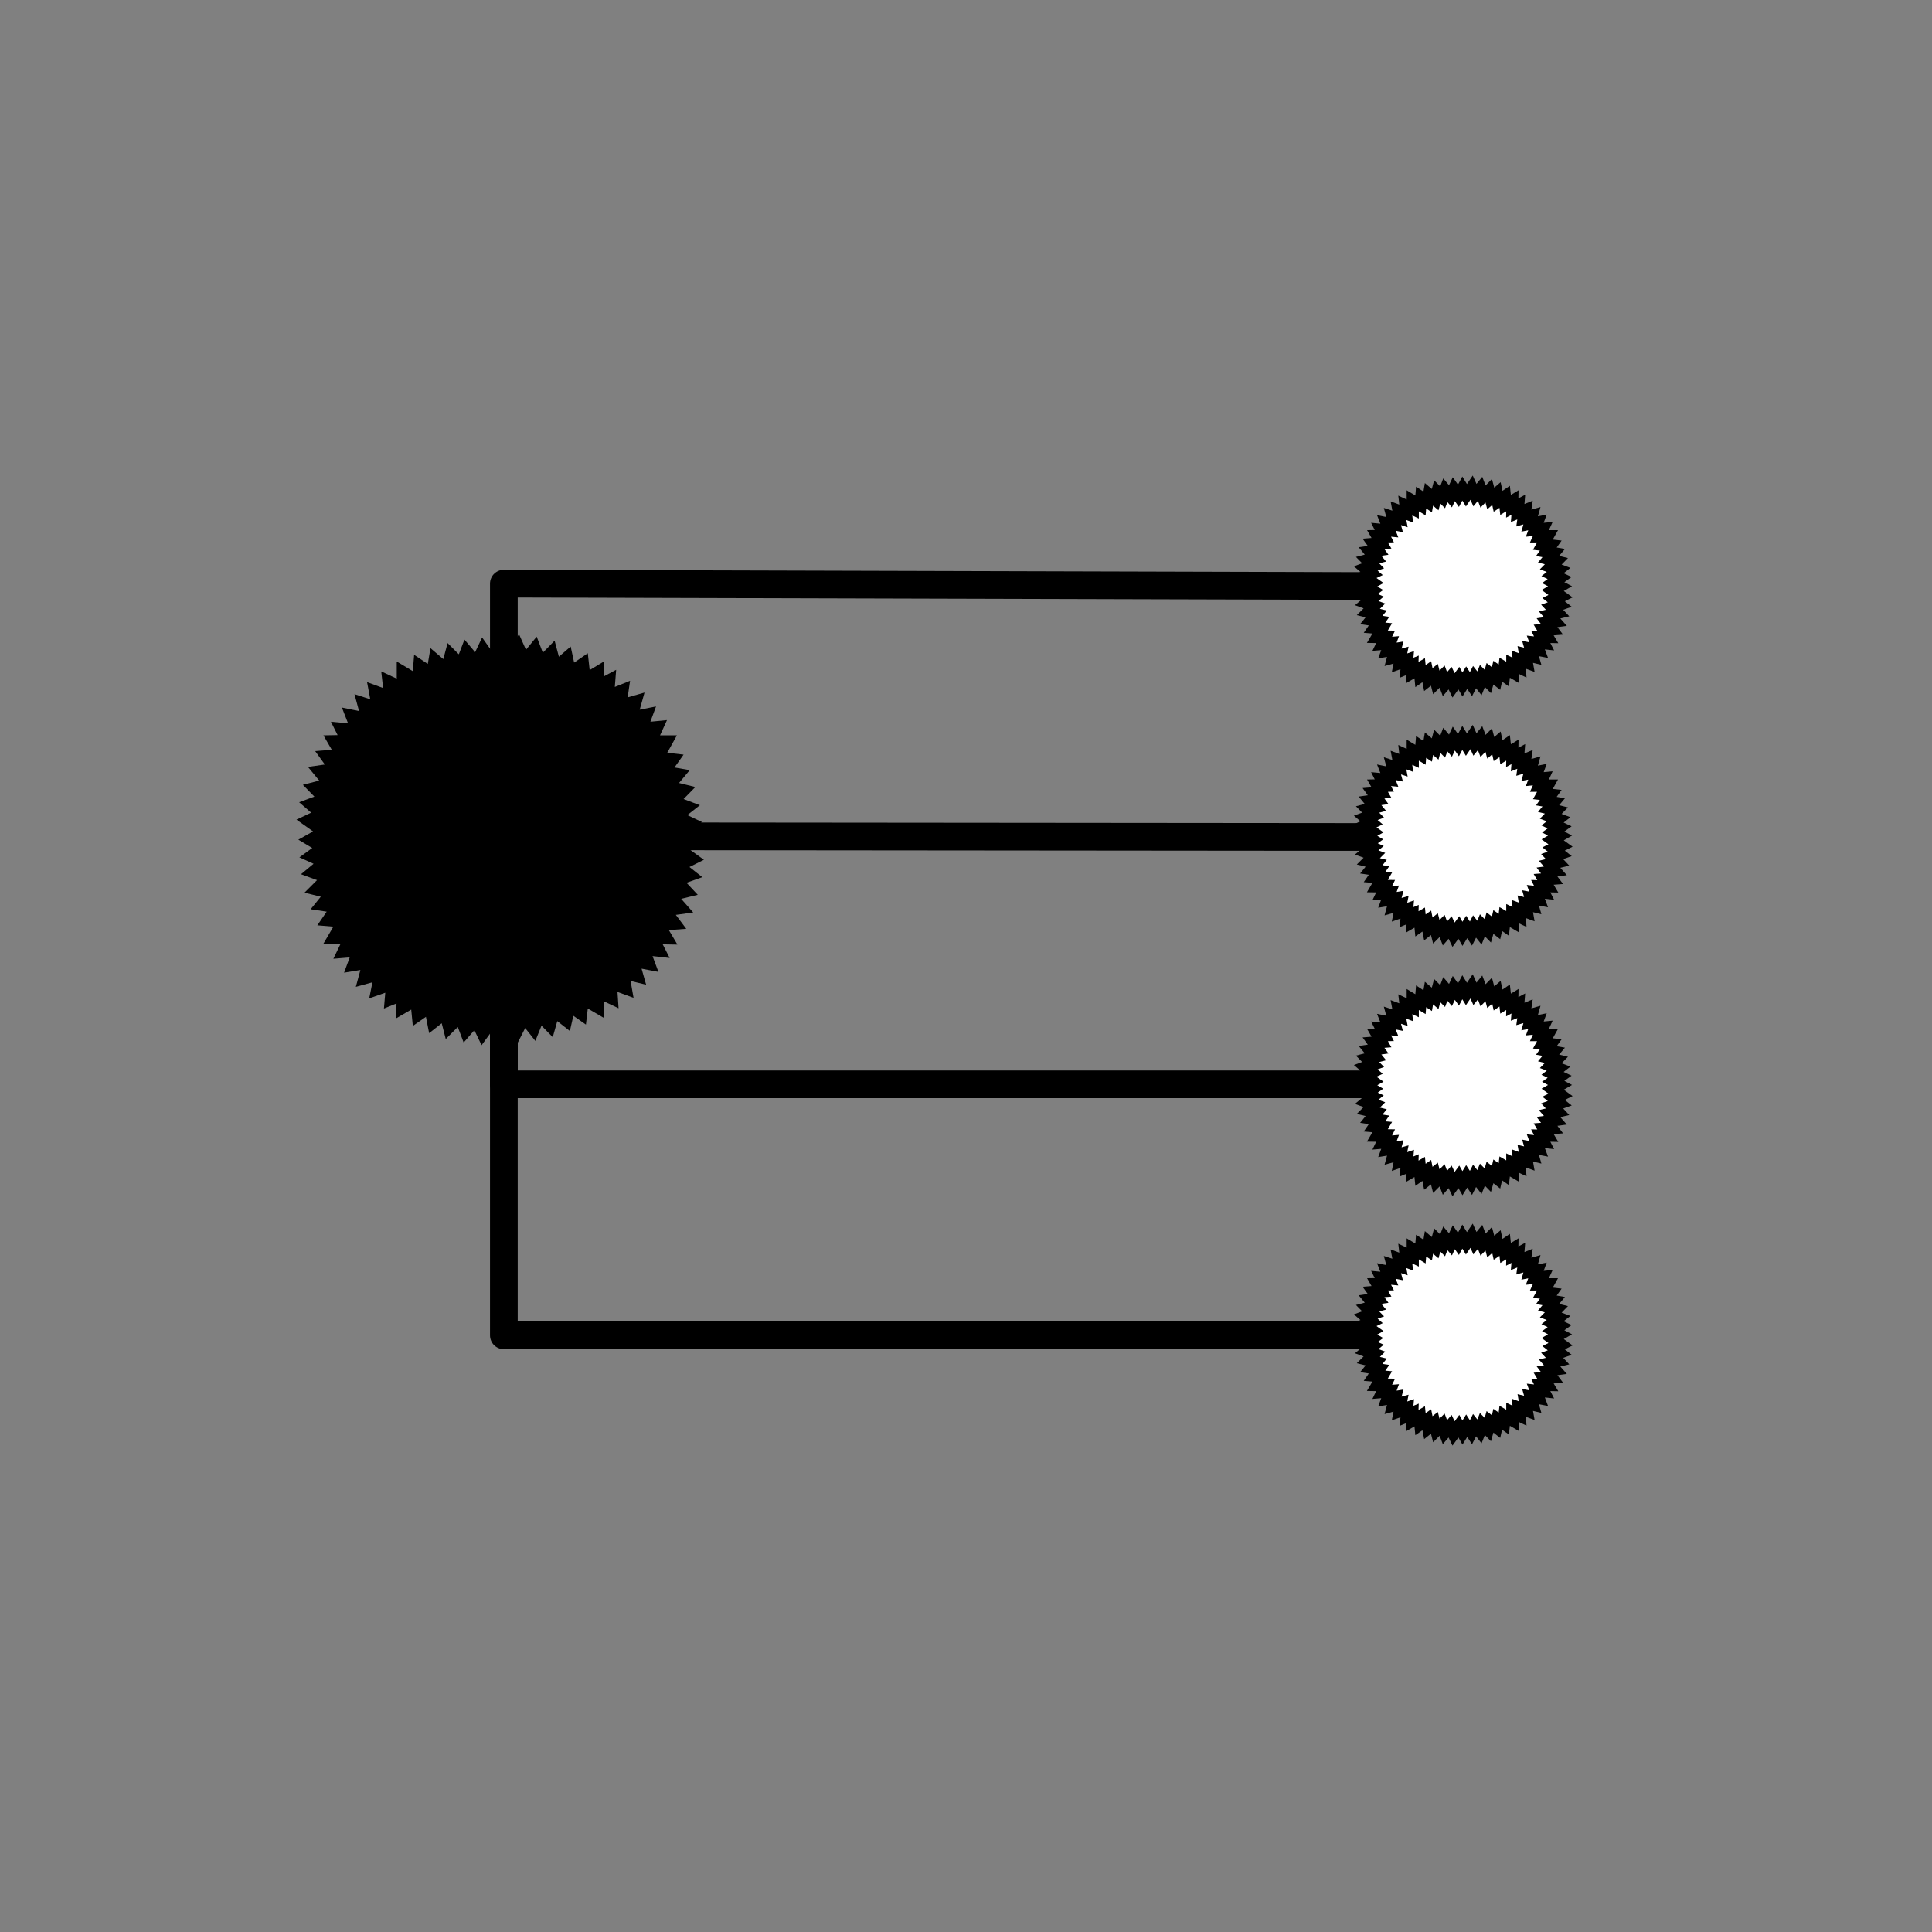 <svg version="1.1" viewBox="0.0 0.0 557.858 557.858" fill="none" stroke="none" stroke-linecap="square" stroke-miterlimit="10" xmlns:xlink="http://www.w3.org/1999/xlink" xmlns="http://www.w3.org/2000/svg"><rect x="0.0" y="0.0" width="557.858" height="557.858" fill="#808080" stroke="none"/><clipPath id="p.0"><path d="m0 0l557.858 0l0 557.858l-557.858 0l0 -557.858z" clip-rule="nonzero"/></clipPath><g clip-path="url(#p.0)"><path fill="#000000" fill-opacity="0.0" d="m0 0l557.858 0l0 557.858l-557.858 0z" fill-rule="evenodd"/><path fill="#000000" fill-opacity="0.0" d="m435.978 169.329l-290.491 -0.811l0 217.058l290.491 0" fill-rule="evenodd"/><path stroke="#000000" stroke-width="8.0" stroke-linejoin="round" stroke-linecap="butt" d="m435.978 169.329l-290.491 -0.811l0 217.058l290.491 0" fill-rule="evenodd"/><path fill="#000000" fill-opacity="0.0" d="m435.978 241.716l-290.491 -0.268l0 71.644l290.491 0" fill-rule="evenodd"/><path stroke="#000000" stroke-width="8.0" stroke-linejoin="round" stroke-linecap="butt" d="m435.978 241.716l-290.491 -0.268l0 71.644l290.491 0" fill-rule="evenodd"/><path fill="#000000" d="m93.393 212.336l4.095 -0.077l-1.931 -3.863l4.944 0.463l-1.777 -4.558l4.944 1.004l-1.313 -4.867l4.558 1.468l-0.927 -4.944l4.635 1.699l-0.541 -4.79l4.481 2.086l0 -4.944l4.635 2.781l0.386 -4.713l3.94 2.627l0.773 -4.558l3.708 3.168l1.236 -4.635l3.245 3.245l1.622 -4.249l3.09 3.631l2.009 -4.249l2.782 3.941l2.317 -4.327l2.472 4.017l3.09 -4.558l2.009 4.481l3.09 -3.785l1.777 4.635l3.399 -3.477l1.236 4.635l3.4 -2.936l1.004 4.635l3.94 -2.704l0.541 4.867l4.095 -2.472l-0.077 4.326l3.631 -1.931l-0.387 4.944l4.404 -1.777l-0.696 4.79l4.867 -1.39l-1.391 4.944l4.713 -0.927l-1.622 4.403l4.79 -0.463l-2.009 4.403l4.867 0l-2.781 5.022l4.712 0.541l-2.627 3.708l4.404 0.773l-3.09 3.708l4.713 1.159l-3.4 3.476l4.713 1.777l-3.631 2.858l4.249 2.009l-3.863 2.781l4.095 2.163l-4.403 2.549l4.713 3.399l-4.172 2.086l3.708 2.936l-4.558 1.622l3.244 3.476l-4.79 1.159l3.476 3.94l-5.022 0.696l3.013 4.017l-5.022 0.386l2.472 4.172l-4.249 -0.077l2.009 3.94l-4.944 -0.541l1.7 4.558l-4.867 -0.927l1.314 4.635l-4.481 -1.082l0.85 4.867l-4.635 -1.7l0.309 4.713l-4.249 -2.009l0 4.79l-4.635 -2.704l-0.541 4.635l-3.631 -2.549l-1.004 4.404l-3.631 -2.859l-1.313 4.635l-3.245 -3.322l-1.777 4.403l-2.936 -3.708l-2.163 4.249l-2.549 -3.94l-2.549 4.095l-2.163 -3.786l-3.167 4.327l-2.086 -4.327l-3.09 3.554l-1.7 -4.481l-3.476 3.476l-1.159 -4.558l-3.631 2.858l-0.927 -4.712l-3.785 2.627l-0.463 -4.713l-4.404 2.549l0.155 -4.327l-3.631 1.468l0.387 -4.558l-4.635 1.622l0.927 -4.635l-4.79 1.314l1.314 -4.867l-4.713 0.773l1.622 -4.403l-4.713 0.386l2.009 -4.172l-4.944 -0.077l2.936 -5.022l-4.635 -0.386l2.704 -3.94l-4.635 -0.696l2.936 -3.631l-4.712 -1.158l3.631 -3.631l-4.635 -1.7l3.631 -3.013l-4.094 -1.854l3.708 -2.704l-4.017 -2.395l4.249 -2.395l-4.79 -3.4l4.249 -2.009l-3.476 -3.013l4.403 -1.622l-3.322 -3.399l4.712 -1.236l-3.244 -3.941l4.867 -0.695l-2.781 -3.863l4.79 -0.386z" fill-rule="evenodd"/><path fill="#000000" d="m394.737 153.082l2.212 -0.041l-1.043 -2.087l2.671 0.25l-0.96 -2.462l2.671 0.542l-0.709 -2.629l2.462 0.793l-0.501 -2.671l2.504 0.918l-0.292 -2.587l2.42 1.127l0 -2.671l2.504 1.502l0.209 -2.546l2.128 1.419l0.417 -2.462l2.003 1.711l0.668 -2.504l1.753 1.753l0.876 -2.295l1.669 1.961l1.085 -2.295l1.503 2.129l1.252 -2.337l1.335 2.17l1.669 -2.462l1.085 2.42l1.669 -2.045l0.96 2.504l1.836 -1.878l0.668 2.504l1.836 -1.586l0.543 2.504l2.128 -1.461l0.292 2.629l2.212 -1.335l-0.042 2.337l1.961 -1.043l-0.209 2.671l2.379 -0.96l-0.376 2.587l2.629 -0.751l-0.751 2.671l2.546 -0.501l-0.876 2.379l2.588 -0.25l-1.085 2.379l2.629 0l-1.502 2.713l2.545 0.292l-1.419 2.003l2.379 0.417l-1.669 2.003l2.546 0.626l-1.836 1.878l2.546 0.96l-1.961 1.544l2.295 1.085l-2.087 1.502l2.212 1.169l-2.379 1.377l2.546 1.836l-2.254 1.127l2.003 1.586l-2.462 0.876l1.753 1.878l-2.587 0.626l1.878 2.128l-2.713 0.376l1.628 2.17l-2.713 0.209l1.335 2.254l-2.295 -0.042l1.085 2.128l-2.671 -0.292l0.918 2.462l-2.629 -0.501l0.71 2.504l-2.421 -0.584l0.459 2.629l-2.504 -0.918l0.167 2.546l-2.295 -1.085l0 2.587l-2.504 -1.461l-0.292 2.504l-1.961 -1.377l-0.543 2.379l-1.961 -1.544l-0.709 2.504l-1.753 -1.794l-0.96 2.379l-1.586 -2.003l-1.169 2.295l-1.377 -2.128l-1.377 2.212l-1.169 -2.045l-1.711 2.337l-1.127 -2.337l-1.669 1.92l-0.918 -2.42l-1.878 1.878l-0.626 -2.462l-1.961 1.544l-0.501 -2.545l-2.045 1.419l-0.25 -2.546l-2.379 1.377l0.084 -2.337l-1.961 0.793l0.209 -2.462l-2.504 0.876l0.501 -2.504l-2.588 0.71l0.71 -2.629l-2.546 0.417l0.876 -2.379l-2.546 0.209l1.085 -2.254l-2.671 -0.042l1.586 -2.713l-2.504 -0.209l1.461 -2.128l-2.504 -0.376l1.586 -1.961l-2.545 -0.626l1.961 -1.961l-2.504 -0.918l1.961 -1.628l-2.211 -1.001l2.003 -1.461l-2.17 -1.294l2.295 -1.294l-2.588 -1.836l2.295 -1.085l-1.878 -1.628l2.379 -0.876l-1.794 -1.836l2.545 -0.668l-1.753 -2.129l2.629 -0.375l-1.502 -2.087l2.587 -0.209z" fill-rule="evenodd"/><path fill="#ffffff" d="m400.755 156.63l1.728 -0.032l-0.815 -1.63l2.086 0.196l-0.75 -1.923l2.086 0.424l-0.554 -2.054l1.923 0.619l-0.391 -2.086l1.956 0.717l-0.228 -2.021l1.891 0.88l0 -2.086l1.956 1.173l0.163 -1.989l1.663 1.108l0.326 -1.923l1.565 1.337l0.522 -1.956l1.369 1.369l0.684 -1.793l1.304 1.532l0.848 -1.793l1.174 1.663l0.978 -1.826l1.043 1.695l1.304 -1.923l0.848 1.891l1.304 -1.597l0.75 1.956l1.434 -1.467l0.521 1.956l1.435 -1.239l0.424 1.956l1.663 -1.141l0.228 2.054l1.728 -1.043l-0.033 1.826l1.532 -0.815l-0.163 2.086l1.858 -0.75l-0.294 2.021l2.054 -0.587l-0.587 2.086l1.989 -0.391l-0.685 1.858l2.021 -0.196l-0.848 1.858l2.054 0l-1.173 2.119l1.988 0.228l-1.108 1.565l1.858 0.326l-1.304 1.565l1.989 0.489l-1.435 1.467l1.989 0.75l-1.532 1.206l1.793 0.848l-1.63 1.173l1.728 0.913l-1.858 1.076l1.989 1.434l-1.76 0.88l1.565 1.239l-1.923 0.685l1.369 1.467l-2.021 0.489l1.467 1.663l-2.119 0.294l1.271 1.695l-2.119 0.163l1.043 1.76l-1.793 -0.033l0.848 1.663l-2.086 -0.228l0.717 1.923l-2.054 -0.391l0.554 1.956l-1.891 -0.456l0.359 2.054l-1.956 -0.717l0.13 1.989l-1.793 -0.848l0 2.021l-1.956 -1.141l-0.228 1.956l-1.532 -1.076l-0.424 1.858l-1.532 -1.206l-0.554 1.956l-1.369 -1.402l-0.75 1.858l-1.239 -1.565l-0.913 1.793l-1.076 -1.663l-1.076 1.728l-0.913 -1.598l-1.336 1.826l-0.88 -1.826l-1.304 1.5l-0.717 -1.891l-1.467 1.467l-0.489 -1.923l-1.532 1.206l-0.391 -1.988l-1.597 1.108l-0.196 -1.989l-1.858 1.076l0.065 -1.826l-1.532 0.619l0.163 -1.923l-1.956 0.685l0.391 -1.956l-2.021 0.554l0.554 -2.054l-1.989 0.326l0.685 -1.858l-1.989 0.163l0.848 -1.761l-2.086 -0.033l1.239 -2.119l-1.956 -0.163l1.141 -1.663l-1.956 -0.294l1.239 -1.532l-1.988 -0.489l1.532 -1.532l-1.956 -0.717l1.532 -1.271l-1.728 -0.782l1.565 -1.141l-1.695 -1.011l1.793 -1.011l-2.021 -1.435l1.793 -0.848l-1.467 -1.271l1.858 -0.685l-1.402 -1.434l1.988 -0.521l-1.369 -1.663l2.054 -0.293l-1.173 -1.63l2.021 -0.163z" fill-rule="evenodd"/><path fill="#000000" d="m394.737 225.082l2.212 -0.041l-1.043 -2.087l2.671 0.25l-0.96 -2.462l2.671 0.542l-0.709 -2.629l2.462 0.793l-0.501 -2.671l2.504 0.918l-0.292 -2.587l2.42 1.127l0 -2.671l2.504 1.502l0.209 -2.546l2.128 1.419l0.417 -2.462l2.003 1.711l0.668 -2.504l1.753 1.753l0.876 -2.295l1.669 1.961l1.085 -2.295l1.503 2.129l1.252 -2.337l1.335 2.17l1.669 -2.462l1.085 2.42l1.669 -2.045l0.96 2.504l1.836 -1.878l0.668 2.504l1.836 -1.586l0.543 2.504l2.128 -1.461l0.292 2.629l2.212 -1.335l-0.042 2.337l1.961 -1.043l-0.209 2.671l2.379 -0.96l-0.376 2.587l2.629 -0.751l-0.751 2.671l2.546 -0.501l-0.876 2.379l2.588 -0.25l-1.085 2.379l2.629 0l-1.502 2.713l2.545 0.292l-1.419 2.003l2.379 0.417l-1.669 2.003l2.546 0.626l-1.836 1.878l2.546 0.96l-1.961 1.544l2.295 1.085l-2.087 1.502l2.212 1.169l-2.379 1.377l2.546 1.836l-2.254 1.127l2.003 1.586l-2.462 0.876l1.753 1.878l-2.587 0.626l1.878 2.128l-2.713 0.376l1.628 2.17l-2.713 0.209l1.335 2.254l-2.295 -0.042l1.085 2.128l-2.671 -0.292l0.918 2.462l-2.629 -0.501l0.71 2.504l-2.421 -0.584l0.459 2.629l-2.504 -0.918l0.167 2.546l-2.295 -1.085l0 2.587l-2.504 -1.461l-0.292 2.504l-1.961 -1.377l-0.543 2.379l-1.961 -1.544l-0.709 2.504l-1.753 -1.794l-0.96 2.379l-1.586 -2.003l-1.169 2.295l-1.377 -2.128l-1.377 2.212l-1.169 -2.045l-1.711 2.337l-1.127 -2.337l-1.669 1.92l-0.918 -2.42l-1.878 1.878l-0.626 -2.462l-1.961 1.544l-0.501 -2.545l-2.045 1.419l-0.25 -2.546l-2.379 1.377l0.084 -2.337l-1.961 0.793l0.209 -2.462l-2.504 0.876l0.501 -2.504l-2.588 0.71l0.71 -2.629l-2.546 0.418l0.876 -2.379l-2.546 0.209l1.085 -2.254l-2.671 -0.042l1.586 -2.713l-2.504 -0.209l1.461 -2.128l-2.504 -0.376l1.586 -1.961l-2.545 -0.626l1.961 -1.961l-2.504 -0.918l1.961 -1.628l-2.211 -1.001l2.003 -1.461l-2.17 -1.294l2.295 -1.294l-2.588 -1.836l2.295 -1.085l-1.878 -1.628l2.379 -0.876l-1.794 -1.836l2.545 -0.668l-1.753 -2.129l2.629 -0.375l-1.502 -2.087l2.587 -0.209z" fill-rule="evenodd"/><path fill="#ffffff" d="m400.755 228.63l1.728 -0.032l-0.815 -1.63l2.086 0.196l-0.75 -1.923l2.086 0.424l-0.554 -2.054l1.923 0.619l-0.391 -2.086l1.956 0.717l-0.228 -2.021l1.891 0.88l0 -2.086l1.956 1.173l0.163 -1.989l1.663 1.108l0.326 -1.923l1.565 1.337l0.522 -1.956l1.369 1.369l0.684 -1.793l1.304 1.532l0.848 -1.793l1.174 1.663l0.978 -1.826l1.043 1.695l1.304 -1.923l0.848 1.891l1.304 -1.597l0.75 1.956l1.434 -1.467l0.521 1.956l1.435 -1.239l0.424 1.956l1.663 -1.141l0.228 2.054l1.728 -1.043l-0.033 1.826l1.532 -0.815l-0.163 2.086l1.858 -0.75l-0.294 2.021l2.054 -0.587l-0.587 2.086l1.989 -0.391l-0.685 1.858l2.021 -0.196l-0.848 1.858l2.054 0l-1.173 2.119l1.988 0.228l-1.108 1.565l1.858 0.326l-1.304 1.565l1.989 0.489l-1.435 1.467l1.989 0.75l-1.532 1.206l1.793 0.848l-1.63 1.173l1.728 0.913l-1.858 1.076l1.989 1.434l-1.76 0.88l1.565 1.239l-1.923 0.685l1.369 1.467l-2.021 0.489l1.467 1.663l-2.119 0.294l1.271 1.695l-2.119 0.163l1.043 1.76l-1.793 -0.033l0.848 1.663l-2.086 -0.228l0.717 1.923l-2.054 -0.391l0.554 1.956l-1.891 -0.456l0.359 2.054l-1.956 -0.717l0.13 1.989l-1.793 -0.848l0 2.021l-1.956 -1.141l-0.228 1.956l-1.532 -1.076l-0.424 1.858l-1.532 -1.206l-0.554 1.956l-1.369 -1.402l-0.75 1.858l-1.239 -1.565l-0.913 1.793l-1.076 -1.663l-1.076 1.728l-0.913 -1.598l-1.336 1.826l-0.88 -1.826l-1.304 1.5l-0.717 -1.891l-1.467 1.467l-0.489 -1.923l-1.532 1.206l-0.391 -1.988l-1.597 1.108l-0.196 -1.989l-1.858 1.076l0.065 -1.826l-1.532 0.619l0.163 -1.923l-1.956 0.685l0.391 -1.956l-2.021 0.554l0.554 -2.054l-1.989 0.326l0.685 -1.858l-1.989 0.163l0.848 -1.761l-2.086 -0.033l1.239 -2.119l-1.956 -0.163l1.141 -1.663l-1.956 -0.294l1.239 -1.532l-1.988 -0.489l1.532 -1.532l-1.956 -0.717l1.532 -1.271l-1.728 -0.782l1.565 -1.141l-1.695 -1.011l1.793 -1.011l-2.021 -1.435l1.793 -0.848l-1.467 -1.271l1.858 -0.685l-1.402 -1.434l1.988 -0.521l-1.369 -1.663l2.054 -0.293l-1.173 -1.63l2.021 -0.163z" fill-rule="evenodd"/><path fill="#000000" d="m394.737 297.082l2.212 -0.041l-1.043 -2.087l2.671 0.25l-0.96 -2.462l2.671 0.543l-0.709 -2.629l2.462 0.793l-0.501 -2.671l2.504 0.918l-0.292 -2.587l2.42 1.127l0 -2.671l2.504 1.502l0.209 -2.546l2.128 1.419l0.417 -2.462l2.003 1.711l0.668 -2.504l1.753 1.753l0.876 -2.295l1.669 1.961l1.085 -2.295l1.503 2.129l1.252 -2.337l1.335 2.17l1.669 -2.462l1.085 2.42l1.669 -2.045l0.96 2.504l1.836 -1.878l0.668 2.504l1.836 -1.586l0.543 2.504l2.128 -1.461l0.292 2.629l2.212 -1.335l-0.042 2.337l1.961 -1.043l-0.209 2.671l2.379 -0.96l-0.376 2.587l2.629 -0.751l-0.751 2.671l2.546 -0.501l-0.876 2.379l2.588 -0.25l-1.085 2.379l2.629 0l-1.502 2.713l2.545 0.292l-1.419 2.003l2.379 0.417l-1.669 2.003l2.546 0.626l-1.836 1.878l2.546 0.96l-1.961 1.544l2.295 1.085l-2.087 1.502l2.212 1.169l-2.379 1.377l2.546 1.836l-2.254 1.127l2.003 1.586l-2.462 0.876l1.753 1.878l-2.587 0.626l1.878 2.128l-2.713 0.376l1.628 2.17l-2.713 0.209l1.335 2.254l-2.295 -0.042l1.085 2.128l-2.671 -0.292l0.918 2.462l-2.629 -0.501l0.71 2.504l-2.421 -0.584l0.459 2.629l-2.504 -0.918l0.167 2.546l-2.295 -1.085l0 2.587l-2.504 -1.461l-0.292 2.504l-1.961 -1.377l-0.543 2.379l-1.961 -1.544l-0.709 2.504l-1.753 -1.794l-0.96 2.379l-1.586 -2.003l-1.169 2.295l-1.377 -2.128l-1.377 2.212l-1.169 -2.045l-1.711 2.337l-1.127 -2.337l-1.669 1.92l-0.918 -2.42l-1.878 1.878l-0.626 -2.462l-1.961 1.544l-0.501 -2.545l-2.045 1.419l-0.25 -2.546l-2.379 1.377l0.084 -2.337l-1.961 0.793l0.209 -2.462l-2.504 0.876l0.501 -2.504l-2.588 0.71l0.71 -2.629l-2.546 0.418l0.876 -2.379l-2.546 0.209l1.085 -2.254l-2.671 -0.042l1.586 -2.713l-2.504 -0.209l1.461 -2.128l-2.504 -0.376l1.586 -1.961l-2.545 -0.626l1.961 -1.961l-2.504 -0.918l1.961 -1.628l-2.211 -1.001l2.003 -1.461l-2.17 -1.294l2.295 -1.294l-2.588 -1.836l2.295 -1.085l-1.878 -1.628l2.379 -0.876l-1.794 -1.836l2.545 -0.668l-1.753 -2.129l2.629 -0.375l-1.502 -2.087l2.587 -0.209z" fill-rule="evenodd"/><path fill="#ffffff" d="m400.755 300.63l1.728 -0.032l-0.815 -1.63l2.086 0.196l-0.75 -1.923l2.086 0.424l-0.554 -2.054l1.923 0.619l-0.391 -2.086l1.956 0.717l-0.228 -2.021l1.891 0.88l0 -2.086l1.956 1.174l0.163 -1.989l1.663 1.108l0.326 -1.923l1.565 1.337l0.522 -1.956l1.369 1.369l0.684 -1.793l1.304 1.532l0.848 -1.793l1.174 1.663l0.978 -1.826l1.043 1.695l1.304 -1.923l0.848 1.891l1.304 -1.597l0.75 1.956l1.434 -1.467l0.521 1.956l1.435 -1.239l0.424 1.956l1.663 -1.141l0.228 2.054l1.728 -1.043l-0.033 1.826l1.532 -0.815l-0.163 2.086l1.858 -0.75l-0.294 2.021l2.054 -0.587l-0.587 2.086l1.989 -0.391l-0.685 1.858l2.021 -0.196l-0.848 1.858l2.054 0l-1.173 2.119l1.988 0.228l-1.108 1.565l1.858 0.326l-1.304 1.565l1.989 0.489l-1.435 1.467l1.989 0.75l-1.532 1.206l1.793 0.848l-1.63 1.173l1.728 0.913l-1.858 1.076l1.989 1.434l-1.76 0.88l1.565 1.239l-1.923 0.685l1.369 1.467l-2.021 0.489l1.467 1.663l-2.119 0.293l1.271 1.695l-2.119 0.163l1.043 1.76l-1.793 -0.033l0.848 1.663l-2.086 -0.228l0.717 1.923l-2.054 -0.391l0.554 1.956l-1.891 -0.456l0.359 2.054l-1.956 -0.717l0.13 1.989l-1.793 -0.848l0 2.021l-1.956 -1.141l-0.228 1.956l-1.532 -1.076l-0.424 1.858l-1.532 -1.206l-0.554 1.956l-1.369 -1.402l-0.75 1.858l-1.239 -1.565l-0.913 1.793l-1.076 -1.663l-1.076 1.728l-0.913 -1.598l-1.336 1.826l-0.88 -1.826l-1.304 1.5l-0.717 -1.891l-1.467 1.467l-0.489 -1.923l-1.532 1.206l-0.391 -1.988l-1.597 1.108l-0.196 -1.989l-1.858 1.076l0.065 -1.826l-1.532 0.619l0.163 -1.923l-1.956 0.685l0.391 -1.956l-2.021 0.554l0.554 -2.054l-1.989 0.326l0.685 -1.858l-1.989 0.163l0.848 -1.76l-2.086 -0.033l1.239 -2.119l-1.956 -0.163l1.141 -1.663l-1.956 -0.293l1.239 -1.532l-1.988 -0.489l1.532 -1.532l-1.956 -0.717l1.532 -1.271l-1.728 -0.782l1.565 -1.141l-1.695 -1.011l1.793 -1.011l-2.021 -1.435l1.793 -0.848l-1.467 -1.271l1.858 -0.685l-1.402 -1.434l1.988 -0.521l-1.369 -1.663l2.054 -0.293l-1.173 -1.63l2.021 -0.163z" fill-rule="evenodd"/><path fill="#000000" d="m394.737 369.082l2.212 -0.041l-1.043 -2.087l2.671 0.25l-0.96 -2.462l2.671 0.543l-0.709 -2.629l2.462 0.793l-0.501 -2.671l2.504 0.918l-0.292 -2.587l2.42 1.127l0 -2.671l2.504 1.502l0.209 -2.546l2.128 1.419l0.417 -2.462l2.003 1.711l0.668 -2.504l1.753 1.753l0.876 -2.295l1.669 1.961l1.085 -2.295l1.503 2.129l1.252 -2.337l1.335 2.17l1.669 -2.462l1.085 2.42l1.669 -2.045l0.96 2.504l1.836 -1.878l0.668 2.504l1.836 -1.586l0.543 2.504l2.128 -1.461l0.292 2.629l2.212 -1.335l-0.042 2.337l1.961 -1.043l-0.209 2.671l2.379 -0.96l-0.376 2.587l2.629 -0.751l-0.751 2.671l2.546 -0.501l-0.876 2.379l2.588 -0.25l-1.085 2.379l2.629 0l-1.502 2.713l2.545 0.292l-1.419 2.003l2.379 0.417l-1.669 2.003l2.546 0.626l-1.836 1.878l2.546 0.96l-1.961 1.544l2.295 1.085l-2.087 1.502l2.212 1.169l-2.379 1.377l2.546 1.836l-2.254 1.127l2.003 1.586l-2.462 0.876l1.753 1.878l-2.587 0.626l1.878 2.128l-2.713 0.376l1.628 2.17l-2.713 0.209l1.335 2.254l-2.295 -0.042l1.085 2.128l-2.671 -0.292l0.918 2.462l-2.629 -0.501l0.71 2.504l-2.421 -0.584l0.459 2.629l-2.504 -0.918l0.167 2.546l-2.295 -1.085l0 2.587l-2.504 -1.461l-0.292 2.504l-1.961 -1.377l-0.543 2.379l-1.961 -1.544l-0.709 2.504l-1.753 -1.794l-0.96 2.379l-1.586 -2.003l-1.169 2.295l-1.377 -2.128l-1.377 2.212l-1.169 -2.045l-1.711 2.337l-1.127 -2.337l-1.669 1.92l-0.918 -2.42l-1.878 1.878l-0.626 -2.462l-1.961 1.544l-0.501 -2.545l-2.045 1.419l-0.25 -2.546l-2.379 1.377l0.084 -2.337l-1.961 0.793l0.209 -2.462l-2.504 0.876l0.501 -2.504l-2.588 0.71l0.71 -2.629l-2.546 0.418l0.876 -2.379l-2.546 0.209l1.085 -2.254l-2.671 -0.042l1.586 -2.713l-2.504 -0.209l1.461 -2.128l-2.504 -0.376l1.586 -1.961l-2.545 -0.626l1.961 -1.961l-2.504 -0.918l1.961 -1.628l-2.211 -1.001l2.003 -1.461l-2.17 -1.294l2.295 -1.294l-2.588 -1.836l2.295 -1.085l-1.878 -1.628l2.379 -0.876l-1.794 -1.836l2.545 -0.668l-1.753 -2.129l2.629 -0.375l-1.502 -2.087l2.587 -0.209z" fill-rule="evenodd"/><path fill="#ffffff" d="m400.755 372.63l1.728 -0.032l-0.815 -1.63l2.086 0.196l-0.75 -1.923l2.086 0.424l-0.554 -2.054l1.923 0.619l-0.391 -2.086l1.956 0.717l-0.228 -2.021l1.891 0.88l0 -2.086l1.956 1.174l0.163 -1.989l1.663 1.108l0.326 -1.923l1.565 1.337l0.522 -1.956l1.369 1.369l0.684 -1.793l1.304 1.532l0.848 -1.793l1.174 1.663l0.978 -1.826l1.043 1.695l1.304 -1.923l0.848 1.891l1.304 -1.597l0.75 1.956l1.434 -1.467l0.521 1.956l1.435 -1.239l0.424 1.956l1.663 -1.141l0.228 2.054l1.728 -1.043l-0.033 1.826l1.532 -0.815l-0.163 2.086l1.858 -0.75l-0.294 2.021l2.054 -0.587l-0.587 2.086l1.989 -0.391l-0.685 1.858l2.021 -0.196l-0.848 1.858l2.054 0l-1.173 2.119l1.988 0.228l-1.108 1.565l1.858 0.326l-1.304 1.565l1.989 0.489l-1.435 1.467l1.989 0.75l-1.532 1.206l1.793 0.848l-1.63 1.173l1.728 0.913l-1.858 1.076l1.989 1.434l-1.76 0.88l1.565 1.239l-1.923 0.685l1.369 1.467l-2.021 0.489l1.467 1.663l-2.119 0.293l1.271 1.695l-2.119 0.163l1.043 1.76l-1.793 -0.033l0.848 1.663l-2.086 -0.228l0.717 1.923l-2.054 -0.391l0.554 1.956l-1.891 -0.456l0.359 2.054l-1.956 -0.717l0.13 1.989l-1.793 -0.848l0 2.021l-1.956 -1.141l-0.228 1.956l-1.532 -1.076l-0.424 1.858l-1.532 -1.206l-0.554 1.956l-1.369 -1.402l-0.75 1.858l-1.239 -1.565l-0.913 1.793l-1.076 -1.663l-1.076 1.728l-0.913 -1.598l-1.336 1.826l-0.88 -1.826l-1.304 1.5l-0.717 -1.891l-1.467 1.467l-0.489 -1.923l-1.532 1.206l-0.391 -1.988l-1.597 1.108l-0.196 -1.989l-1.858 1.076l0.065 -1.826l-1.532 0.619l0.163 -1.923l-1.956 0.685l0.391 -1.956l-2.021 0.554l0.554 -2.054l-1.989 0.326l0.685 -1.858l-1.989 0.163l0.848 -1.76l-2.086 -0.033l1.239 -2.119l-1.956 -0.163l1.141 -1.663l-1.956 -0.293l1.239 -1.532l-1.988 -0.489l1.532 -1.532l-1.956 -0.717l1.532 -1.271l-1.728 -0.782l1.565 -1.141l-1.695 -1.011l1.793 -1.011l-2.021 -1.435l1.793 -0.848l-1.467 -1.271l1.858 -0.685l-1.402 -1.434l1.988 -0.521l-1.369 -1.663l2.054 -0.293l-1.173 -1.63l2.021 -0.163z" fill-rule="evenodd"/></g></svg>
